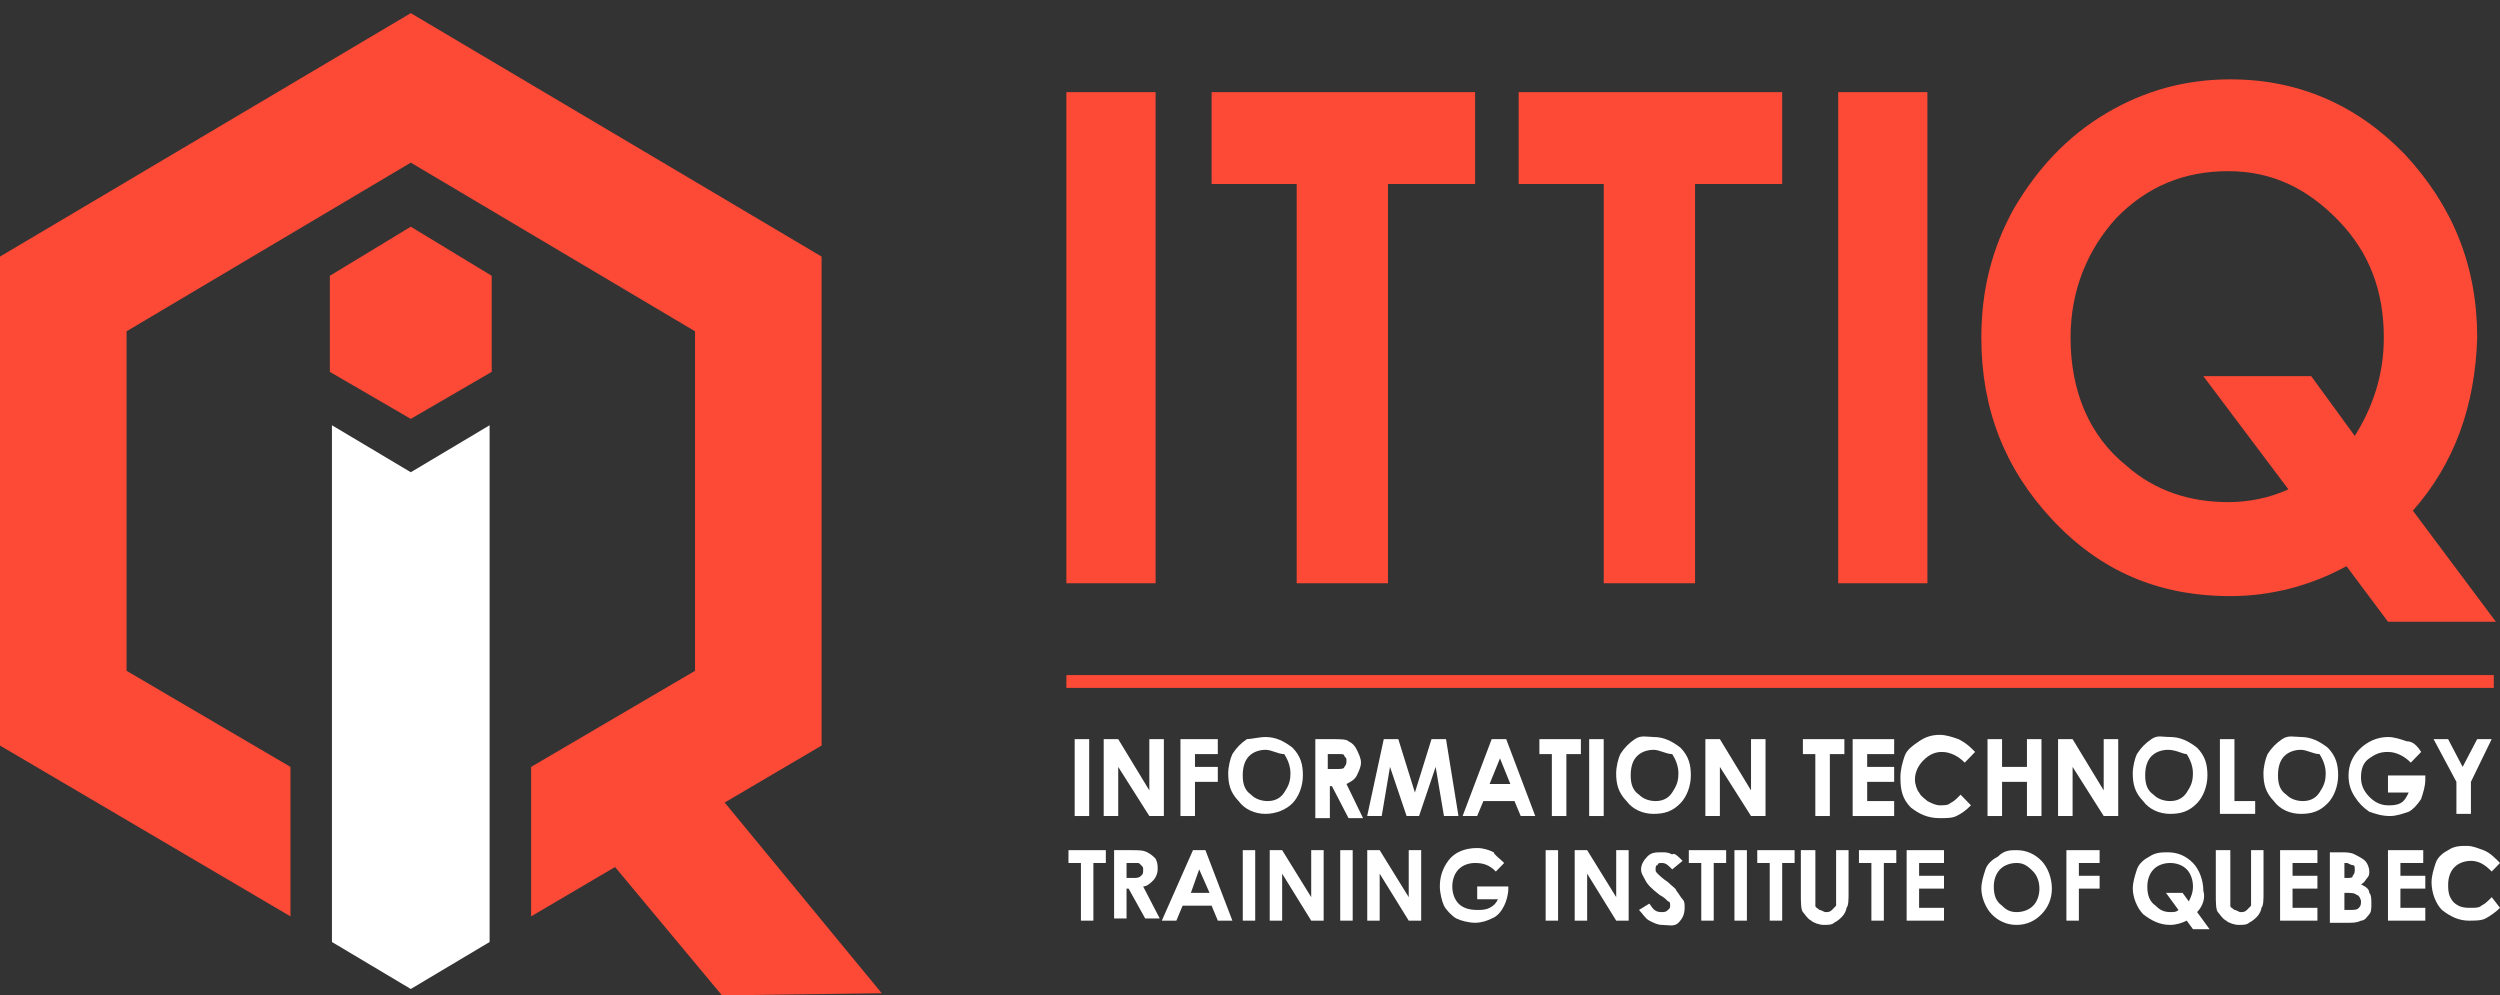 <svg width="108" height="43" viewBox="0 0 108 43" fill="none" xmlns="http://www.w3.org/2000/svg">
<rect x="0" y="0" width="108" height="43" fill="#333333" stroke="none"/>
<g id="Group">
<path id="Vector" d="M17.746 0.568L0 11.084V32.208L12.548 39.587V33.13L5.467 28.979V14.312L17.746 7.025L30.025 14.312V28.979L22.944 33.13V39.587L35.492 32.208V11.084L17.746 0.568Z" fill="#FD4A36"/>
<path id="Vector_2" d="M14.34 18.371V34.237V40.694L17.746 42.724L21.151 40.694V39.495V18.371L17.746 20.401L14.34 18.371Z" fill="white"/>
<path id="Vector_3" d="M14.25 11.914V16.065L17.745 18.095L21.241 16.065V11.914L17.745 9.793L14.25 11.914Z" fill="#FD4A36"/>
<g id="Group_2">
<path id="Vector_4" d="M46.068 3.981H49.922V25.197H46.068V3.981Z" fill="#FD4A36"/>
<path id="Vector_5" d="M52.342 3.981H63.724V7.948H59.96V25.197H56.017V7.948H52.342V3.981Z" fill="#FD4A36"/>
<path id="Vector_6" d="M65.607 3.981H76.99V7.948H73.226V25.197H69.282V7.948H65.607V3.981Z" fill="#FD4A36"/>
<path id="Vector_7" d="M79.41 3.981H83.264V25.197H79.41V3.981Z" fill="#FD4A36"/>
<path id="Vector_8" d="M104.236 22.061L107.821 26.858H103.161L101.368 24.459C99.844 25.29 98.142 25.751 96.349 25.751C93.212 25.751 90.703 24.644 88.641 22.43C86.58 20.216 85.594 17.633 85.594 14.589C85.594 12.56 86.042 10.715 87.028 8.963C88.014 7.302 89.269 5.919 90.971 4.904C92.674 3.889 94.467 3.428 96.349 3.428C99.307 3.428 101.816 4.535 103.878 6.656C105.939 8.87 107.015 11.453 107.015 14.589C106.925 17.541 106.029 20.032 104.236 22.061ZM101.727 18.832C102.533 17.541 102.981 16.157 102.981 14.589C102.981 12.56 102.354 10.9 101.01 9.516C99.665 8.132 98.142 7.394 96.259 7.394C94.377 7.394 92.764 8.04 91.42 9.424C90.165 10.807 89.448 12.56 89.448 14.589C89.448 16.895 90.254 18.832 91.868 20.124C93.123 21.231 94.646 21.692 96.259 21.692C97.156 21.692 98.052 21.508 98.859 21.139L95.184 16.25H99.844L101.727 18.832Z" fill="#FD4A36"/>
</g>
<g id="Group_3">
<g id="Group_4">
<path id="Vector_9" d="M46.426 31.931H47.053V35.252H46.426V31.931Z" fill="white"/>
<path id="Vector_10" d="M47.68 31.931H48.307L49.651 34.145V31.931H50.279V35.252H49.651L48.307 33.13V35.252H47.68V31.931Z" fill="white"/>
<path id="Vector_11" d="M50.996 31.931H52.609V32.577H51.623V33.13H52.609V33.776H51.623V35.252H50.996V31.931Z" fill="white"/>
<path id="Vector_12" d="M54.672 31.839C55.12 31.839 55.478 32.023 55.837 32.3C56.196 32.669 56.285 33.038 56.285 33.499C56.285 33.96 56.106 34.421 55.837 34.698C55.568 34.975 55.12 35.159 54.672 35.159C54.224 35.159 53.776 34.975 53.507 34.606C53.148 34.237 53.059 33.868 53.059 33.407C53.059 33.13 53.148 32.761 53.238 32.577C53.417 32.3 53.596 32.115 53.865 31.931C54.044 31.931 54.403 31.839 54.672 31.839ZM54.672 32.392C54.403 32.392 54.134 32.484 53.955 32.669C53.776 32.853 53.686 33.13 53.686 33.499C53.686 33.868 53.776 34.145 54.044 34.329C54.224 34.514 54.493 34.606 54.761 34.606C55.03 34.606 55.299 34.514 55.478 34.237C55.658 33.96 55.747 33.776 55.747 33.407C55.747 33.13 55.658 32.853 55.478 32.577C55.21 32.577 54.941 32.392 54.672 32.392Z" fill="white"/>
<path id="Vector_13" d="M56.912 31.931H57.539C57.898 31.931 58.167 31.931 58.256 32.023C58.435 32.115 58.525 32.208 58.615 32.392C58.704 32.577 58.794 32.761 58.794 32.946C58.794 33.13 58.704 33.315 58.615 33.499C58.525 33.684 58.346 33.776 58.167 33.868L58.884 35.344H58.256L57.539 33.96H57.45V35.344H56.822V31.931H56.912ZM57.539 33.222H57.718C57.898 33.222 58.077 33.222 58.077 33.13C58.167 33.038 58.167 32.946 58.167 32.853C58.167 32.761 58.167 32.761 58.077 32.669C58.077 32.577 57.987 32.577 57.898 32.577C57.808 32.577 57.718 32.577 57.539 32.577H57.36V33.222H57.539Z" fill="white"/>
<path id="Vector_14" d="M59.779 31.931H60.407L61.124 34.237L61.841 31.931H62.468L63.006 35.252H62.379L62.02 33.13L61.303 35.252H60.765L60.048 33.13L59.69 35.252H59.062L59.779 31.931Z" fill="white"/>
<path id="Vector_15" d="M64.44 31.931H65.068L66.323 35.252H65.695L65.426 34.606H64.082L63.813 35.252H63.185L64.44 31.931ZM64.799 32.761L64.351 33.868H65.247L64.799 32.761Z" fill="white"/>
<path id="Vector_16" d="M66.502 31.931H68.294V32.577H67.667V35.252H67.04V32.577H66.502V31.931Z" fill="white"/>
<path id="Vector_17" d="M68.652 31.931H69.28V35.252H68.652V31.931Z" fill="white"/>
<path id="Vector_18" d="M71.432 31.838C71.88 31.838 72.238 32.023 72.597 32.3C72.955 32.669 73.045 33.038 73.045 33.499C73.045 33.96 72.866 34.421 72.597 34.698C72.238 35.067 71.88 35.159 71.432 35.159C70.984 35.159 70.535 34.975 70.266 34.606C69.908 34.237 69.818 33.868 69.818 33.407C69.818 33.13 69.908 32.761 69.998 32.576C70.177 32.3 70.356 32.115 70.625 31.931C70.894 31.746 71.163 31.838 71.432 31.838ZM71.432 32.392C71.163 32.392 70.894 32.484 70.715 32.669C70.535 32.853 70.446 33.13 70.446 33.499C70.446 33.868 70.535 34.145 70.804 34.329C70.984 34.514 71.252 34.606 71.521 34.606C71.79 34.606 72.059 34.514 72.238 34.237C72.418 33.96 72.507 33.776 72.507 33.407C72.507 33.13 72.418 32.853 72.238 32.576C71.969 32.576 71.701 32.392 71.432 32.392Z" fill="white"/>
<path id="Vector_19" d="M73.672 31.931H74.299L75.644 34.145V31.931H76.271V35.252H75.644L74.299 33.13V35.252H73.672V31.931Z" fill="white"/>
<path id="Vector_20" d="M77.885 31.931H79.677V32.577H79.05V35.252H78.422V32.577H77.885V31.931Z" fill="white"/>
<path id="Vector_21" d="M80.035 31.931H81.828V32.577H80.662V33.13H81.828V33.776H80.662V34.606H81.828V35.252H80.035V31.931Z" fill="white"/>
<path id="Vector_22" d="M85.324 32.484L84.876 32.946C84.607 32.669 84.249 32.484 83.89 32.484C83.621 32.484 83.352 32.577 83.084 32.853C82.904 33.038 82.725 33.315 82.725 33.683C82.725 33.868 82.815 34.145 82.904 34.237C82.994 34.421 83.173 34.514 83.263 34.606C83.442 34.698 83.621 34.79 83.801 34.79C83.98 34.79 84.159 34.79 84.249 34.698C84.428 34.606 84.518 34.514 84.697 34.329L85.145 34.79C84.876 35.067 84.697 35.159 84.518 35.252C84.338 35.344 84.069 35.344 83.801 35.344C83.263 35.344 82.904 35.159 82.546 34.883C82.187 34.514 82.098 34.145 82.098 33.591C82.098 33.222 82.187 32.946 82.277 32.669C82.367 32.392 82.635 32.208 82.904 32.023C83.173 31.839 83.442 31.746 83.801 31.746C84.069 31.746 84.338 31.839 84.607 31.931C84.966 32.115 85.145 32.3 85.324 32.484Z" fill="white"/>
<path id="Vector_23" d="M85.861 31.931H86.489V33.13H87.564V31.931H88.192V35.252H87.564V33.776H86.489V35.252H85.861V31.931Z" fill="white"/>
<path id="Vector_24" d="M88.908 31.931H89.536L90.88 34.145V31.931H91.507V35.252H90.88L89.536 33.13V35.252H88.908V31.931Z" fill="white"/>
<path id="Vector_25" d="M93.748 31.838C94.196 31.838 94.555 32.023 94.913 32.3C95.272 32.669 95.361 33.038 95.361 33.499C95.361 33.96 95.182 34.421 94.913 34.698C94.555 35.067 94.196 35.159 93.748 35.159C93.3 35.159 92.852 34.975 92.583 34.606C92.224 34.237 92.135 33.868 92.135 33.407C92.135 33.13 92.224 32.761 92.314 32.576C92.493 32.3 92.672 32.115 92.941 31.931C93.21 31.746 93.389 31.838 93.748 31.838ZM93.658 32.392C93.389 32.392 93.121 32.484 92.941 32.669C92.762 32.853 92.672 33.13 92.672 33.499C92.672 33.868 92.762 34.145 93.031 34.329C93.21 34.514 93.479 34.606 93.748 34.606C94.017 34.606 94.286 34.514 94.465 34.237C94.644 33.96 94.734 33.776 94.734 33.407C94.734 33.13 94.644 32.853 94.465 32.576C94.286 32.576 94.017 32.392 93.658 32.392Z" fill="white"/>
<path id="Vector_26" d="M95.9 31.931H96.528V34.606H97.424V35.159H95.9V31.931Z" fill="white"/>
<path id="Vector_27" d="M99.394 31.838C99.843 31.838 100.201 32.023 100.56 32.3C100.918 32.669 101.008 33.038 101.008 33.499C101.008 33.96 100.829 34.421 100.56 34.698C100.201 35.067 99.843 35.159 99.394 35.159C98.946 35.159 98.498 34.975 98.229 34.606C97.871 34.237 97.781 33.868 97.781 33.407C97.781 33.13 97.871 32.761 97.96 32.576C98.14 32.3 98.319 32.115 98.588 31.931C98.857 31.746 99.126 31.838 99.394 31.838ZM99.394 32.392C99.126 32.392 98.857 32.484 98.677 32.669C98.498 32.853 98.409 33.13 98.409 33.499C98.409 33.868 98.498 34.145 98.767 34.329C98.946 34.514 99.215 34.606 99.484 34.606C99.753 34.606 100.022 34.514 100.201 34.237C100.38 33.96 100.47 33.776 100.47 33.407C100.47 33.13 100.38 32.853 100.201 32.576C99.932 32.576 99.663 32.392 99.394 32.392Z" fill="white"/>
<path id="Vector_28" d="M104.594 32.484L104.146 32.946C103.877 32.669 103.518 32.484 103.16 32.484C102.801 32.484 102.622 32.577 102.353 32.761C102.084 32.946 101.995 33.222 101.995 33.591C101.995 33.868 102.084 34.145 102.353 34.421C102.533 34.606 102.801 34.79 103.16 34.79C103.339 34.79 103.518 34.79 103.698 34.698C103.877 34.606 103.967 34.421 104.056 34.237H103.16V33.499H104.773V33.684C104.773 33.96 104.684 34.237 104.594 34.514C104.415 34.79 104.235 34.975 104.056 35.067C103.787 35.159 103.518 35.252 103.25 35.252C102.891 35.252 102.622 35.159 102.353 35.067C102.084 34.883 101.905 34.698 101.726 34.421C101.547 34.145 101.457 33.868 101.457 33.499C101.457 33.038 101.636 32.669 101.905 32.392C102.264 32.023 102.712 31.839 103.16 31.839C103.429 31.839 103.698 31.931 103.967 32.023C104.235 32.023 104.415 32.208 104.594 32.484Z" fill="white"/>
<path id="Vector_29" d="M105.131 31.931H105.758L106.386 33.13L107.013 31.931H107.64L106.744 33.776V35.159H106.117V33.776L105.131 31.931Z" fill="white"/>
</g>
</g>
<path id="Vector_30" d="M107.731 29.164H46.068V29.717H107.731V29.164Z" fill="#FD4A36"/>
<g id="Group_5">
<g id="Group_6">
<path id="Vector_31" d="M46.158 36.727H47.772V37.281H47.234V39.772H46.696V37.281H46.158V36.727Z" fill="white"/>
<path id="Vector_32" d="M48.218 36.727H48.846C49.204 36.727 49.384 36.727 49.563 36.82C49.742 36.912 49.832 37.004 49.921 37.096C50.011 37.281 50.011 37.373 50.011 37.558C50.011 37.742 49.921 37.927 49.832 38.019C49.742 38.111 49.563 38.296 49.384 38.296L50.101 39.679H49.473L48.756 38.388H48.667V39.679H48.129V36.727H48.218ZM48.756 37.927H48.935C49.115 37.927 49.204 37.927 49.294 37.834C49.384 37.742 49.384 37.742 49.384 37.558C49.384 37.465 49.384 37.465 49.294 37.373C49.204 37.281 49.204 37.281 49.115 37.281C49.025 37.281 48.935 37.281 48.846 37.281H48.667V37.927H48.756Z" fill="white"/>
<path id="Vector_33" d="M51.536 36.727H52.074L53.239 39.772H52.611L52.342 39.126H51.088L50.819 39.772H50.191L51.536 36.727ZM51.805 37.558L51.446 38.572H52.253L51.805 37.558Z" fill="white"/>
<path id="Vector_34" d="M53.688 36.727H54.225V39.772H53.688V36.727Z" fill="white"/>
<path id="Vector_35" d="M54.852 36.727H55.389L56.644 38.757V36.727H57.182V39.772H56.644L55.389 37.742V39.772H54.852V36.727Z" fill="white"/>
<path id="Vector_36" d="M57.898 36.727H58.436V39.772H57.898V36.727Z" fill="white"/>
<path id="Vector_37" d="M59.065 36.727H59.602L60.857 38.757V36.727H61.395V39.772H60.857L59.602 37.742V39.772H59.065V36.727Z" fill="white"/>
<path id="Vector_38" d="M64.98 37.281L64.621 37.65C64.352 37.373 64.083 37.281 63.725 37.281C63.456 37.281 63.187 37.373 63.008 37.558C62.829 37.742 62.739 38.019 62.739 38.296C62.739 38.572 62.829 38.849 63.008 39.034C63.187 39.218 63.456 39.31 63.815 39.31C63.994 39.31 64.173 39.31 64.352 39.218C64.531 39.126 64.621 39.034 64.711 38.849H63.815V38.296H65.159V38.388C65.159 38.665 65.069 38.941 64.98 39.126C64.89 39.31 64.711 39.587 64.442 39.679C64.263 39.772 63.994 39.864 63.725 39.864C63.456 39.864 63.097 39.772 62.918 39.679C62.739 39.587 62.47 39.31 62.38 39.126C62.291 38.941 62.201 38.572 62.201 38.296C62.201 37.927 62.291 37.558 62.56 37.189C62.829 36.82 63.277 36.635 63.815 36.635C64.083 36.635 64.352 36.727 64.531 36.82C64.531 36.912 64.8 37.096 64.98 37.281Z" fill="white"/>
<path id="Vector_39" d="M66.772 36.727H67.309V39.772H66.772V36.727Z" fill="white"/>
<path id="Vector_40" d="M68.027 36.727H68.565L69.82 38.757V36.727H70.358V39.772H69.82L68.565 37.742V39.772H68.027V36.727Z" fill="white"/>
<path id="Vector_41" d="M72.687 37.189L72.239 37.558C72.059 37.373 71.97 37.281 71.791 37.281C71.701 37.281 71.611 37.281 71.611 37.373C71.522 37.373 71.522 37.465 71.522 37.558C71.522 37.65 71.522 37.65 71.611 37.742C71.701 37.834 71.791 37.927 72.059 38.111C72.239 38.296 72.418 38.388 72.418 38.48C72.508 38.572 72.597 38.757 72.687 38.849C72.776 38.941 72.776 39.034 72.776 39.218C72.776 39.495 72.687 39.679 72.508 39.864C72.328 40.048 72.059 39.956 71.791 39.956C71.611 39.956 71.432 39.864 71.253 39.772C71.074 39.679 70.984 39.495 70.805 39.31L71.253 39.034C71.432 39.31 71.522 39.403 71.791 39.403C71.88 39.403 71.97 39.403 72.059 39.31C72.149 39.218 72.149 39.218 72.149 39.126C72.149 39.034 72.149 38.941 72.059 38.941C71.97 38.849 71.88 38.757 71.701 38.665C71.342 38.388 71.163 38.203 71.074 38.019C70.984 37.834 70.894 37.742 70.894 37.558C70.894 37.373 70.984 37.189 71.163 37.004C71.342 36.82 71.522 36.82 71.791 36.82C71.97 36.82 72.059 36.82 72.239 36.912C72.328 36.82 72.508 37.004 72.687 37.189Z" fill="white"/>
<path id="Vector_42" d="M72.957 36.727H74.57V37.281H74.033V39.772H73.495V37.281H72.957V36.727Z" fill="white"/>
<path id="Vector_43" d="M74.928 36.727H75.466V39.772H74.928V36.727Z" fill="white"/>
<path id="Vector_44" d="M75.914 36.727H77.527V37.281H76.99V39.772H76.452V37.281H75.914V36.727Z" fill="white"/>
<path id="Vector_45" d="M77.886 36.727H78.424V38.757C78.424 38.941 78.424 39.034 78.424 39.126C78.424 39.218 78.514 39.218 78.603 39.31C78.693 39.31 78.783 39.403 78.872 39.403C78.962 39.403 79.052 39.403 79.141 39.31C79.231 39.218 79.231 39.218 79.32 39.126C79.32 39.034 79.32 38.941 79.32 38.665V36.727H79.858V38.572C79.858 38.849 79.858 39.126 79.769 39.218C79.769 39.31 79.679 39.495 79.589 39.587C79.5 39.679 79.41 39.772 79.231 39.864C79.141 39.956 78.962 39.956 78.783 39.956C78.603 39.956 78.335 39.864 78.245 39.772C78.066 39.679 77.976 39.495 77.886 39.403C77.797 39.31 77.797 38.941 77.797 38.665V36.727H77.886Z" fill="white"/>
<path id="Vector_46" d="M80.307 36.727H81.92V37.281H81.382V39.772H80.844V37.281H80.307V36.727Z" fill="white"/>
<path id="Vector_47" d="M82.367 36.727H83.981V37.281H82.905V37.834H83.981V38.388H82.905V39.218H83.981V39.772H82.367V36.727Z" fill="white"/>
<path id="Vector_48" d="M87.117 36.727C87.566 36.727 87.924 36.912 88.193 37.189C88.462 37.465 88.641 37.927 88.641 38.388C88.641 38.849 88.462 39.218 88.193 39.495C87.924 39.772 87.566 39.956 87.117 39.956C86.669 39.956 86.311 39.772 86.042 39.495C85.773 39.218 85.594 38.757 85.594 38.388C85.594 38.111 85.683 37.834 85.773 37.558C85.863 37.281 86.132 37.096 86.311 37.004C86.58 36.727 86.849 36.727 87.117 36.727ZM87.117 37.281C86.849 37.281 86.58 37.373 86.4 37.558C86.221 37.742 86.132 38.019 86.132 38.296C86.132 38.665 86.221 38.941 86.49 39.126C86.669 39.31 86.849 39.403 87.117 39.403C87.386 39.403 87.655 39.31 87.834 39.126C88.014 38.941 88.103 38.665 88.103 38.388C88.103 38.111 88.014 37.834 87.834 37.65C87.566 37.373 87.386 37.281 87.117 37.281Z" fill="white"/>
<path id="Vector_49" d="M89.18 36.727H90.703V37.281H89.807V37.834H90.703V38.388H89.807V39.772H89.269V36.727H89.18Z" fill="white"/>
<path id="Vector_50" d="M94.915 39.402L95.453 40.14H94.736L94.467 39.771C94.288 39.864 94.019 39.956 93.75 39.956C93.302 39.956 92.943 39.771 92.585 39.495C92.316 39.218 92.137 38.757 92.137 38.388C92.137 38.111 92.226 37.834 92.316 37.557C92.406 37.281 92.674 37.096 92.854 37.004C93.123 36.82 93.391 36.82 93.66 36.82C94.109 36.82 94.467 37.004 94.736 37.281C95.005 37.557 95.184 38.019 95.184 38.48C95.274 38.757 95.184 39.126 94.915 39.402ZM94.557 38.941C94.646 38.757 94.736 38.572 94.736 38.295C94.736 38.019 94.646 37.742 94.467 37.557C94.288 37.373 94.019 37.281 93.75 37.281C93.481 37.281 93.212 37.373 93.033 37.557C92.854 37.742 92.764 38.019 92.764 38.295C92.764 38.664 92.854 38.941 93.123 39.126C93.302 39.31 93.481 39.402 93.75 39.402C93.929 39.402 94.019 39.402 94.109 39.31L93.571 38.572H94.288L94.557 38.941Z" fill="white"/>
<path id="Vector_51" d="M95.812 36.727H96.35V38.757C96.35 38.941 96.35 39.034 96.35 39.126C96.35 39.218 96.44 39.218 96.529 39.31C96.619 39.31 96.709 39.403 96.798 39.403C96.888 39.403 96.977 39.403 97.067 39.31C97.157 39.218 97.157 39.218 97.246 39.126C97.246 39.034 97.246 38.941 97.246 38.665V36.727H97.784V38.572C97.784 38.849 97.784 39.126 97.694 39.218C97.694 39.31 97.605 39.495 97.515 39.587C97.426 39.679 97.336 39.772 97.157 39.864C97.067 39.956 96.888 39.956 96.709 39.956C96.529 39.956 96.26 39.864 96.171 39.772C95.992 39.679 95.902 39.495 95.812 39.403C95.723 39.31 95.723 38.941 95.723 38.665V36.727H95.812Z" fill="white"/>
<path id="Vector_52" d="M98.5 36.727H100.113V37.281H99.038V37.834H100.113V38.388H99.038V39.218H100.113V39.772H98.5V36.727Z" fill="white"/>
<path id="Vector_53" d="M100.65 39.864V36.82H101.099C101.367 36.82 101.547 36.82 101.726 36.912C101.905 37.004 102.084 37.097 102.174 37.189C102.264 37.281 102.353 37.465 102.353 37.65C102.353 37.742 102.353 37.834 102.264 37.927C102.174 38.019 102.174 38.111 101.995 38.203C102.174 38.296 102.353 38.388 102.353 38.572C102.443 38.665 102.443 38.849 102.443 39.034C102.443 39.218 102.443 39.403 102.353 39.495C102.264 39.587 102.174 39.772 101.995 39.772C101.816 39.864 101.636 39.864 101.457 39.864H100.65ZM101.278 37.281V37.927H101.367C101.547 37.927 101.636 37.927 101.636 37.834C101.726 37.742 101.726 37.65 101.726 37.558C101.726 37.465 101.726 37.373 101.636 37.373C101.547 37.373 101.457 37.281 101.367 37.281H101.278ZM101.278 38.48V39.31H101.457C101.726 39.31 101.816 39.31 101.905 39.218C101.995 39.126 101.995 39.034 101.995 38.941C101.995 38.849 101.905 38.665 101.816 38.665C101.726 38.572 101.547 38.572 101.367 38.572H101.278V38.48Z" fill="white"/>
<path id="Vector_54" d="M103.07 36.727H104.684V37.281H103.698V37.834H104.773V38.388H103.698V39.218H104.773V39.772H103.16V36.727H103.07Z" fill="white"/>
<path id="Vector_55" d="M108 37.281L107.642 37.65C107.373 37.373 107.104 37.189 106.746 37.189C106.477 37.189 106.208 37.281 106.029 37.465C105.849 37.65 105.76 37.927 105.76 38.203C105.76 38.388 105.76 38.572 105.849 38.757C105.939 38.941 106.029 39.033 106.208 39.126C106.387 39.218 106.566 39.218 106.746 39.218C106.925 39.218 107.104 39.218 107.194 39.126C107.373 39.033 107.463 38.941 107.642 38.757L108 39.218C107.821 39.403 107.552 39.587 107.373 39.679C107.194 39.772 106.925 39.772 106.656 39.772C106.208 39.772 105.849 39.587 105.491 39.31C105.222 39.033 105.043 38.572 105.043 38.111C105.043 37.834 105.132 37.558 105.222 37.281C105.312 37.004 105.581 36.82 105.76 36.727C106.029 36.543 106.298 36.543 106.566 36.543C106.835 36.543 107.015 36.635 107.283 36.727C107.552 36.82 107.821 37.096 108 37.281Z" fill="white"/>
</g>
</g>
<path id="Vector_56" d="M23.123 33.315L30.114 33.222L38.091 42.908L31.189 43L23.123 33.315Z" fill="#FD4A36"/>
</g>
</svg>
